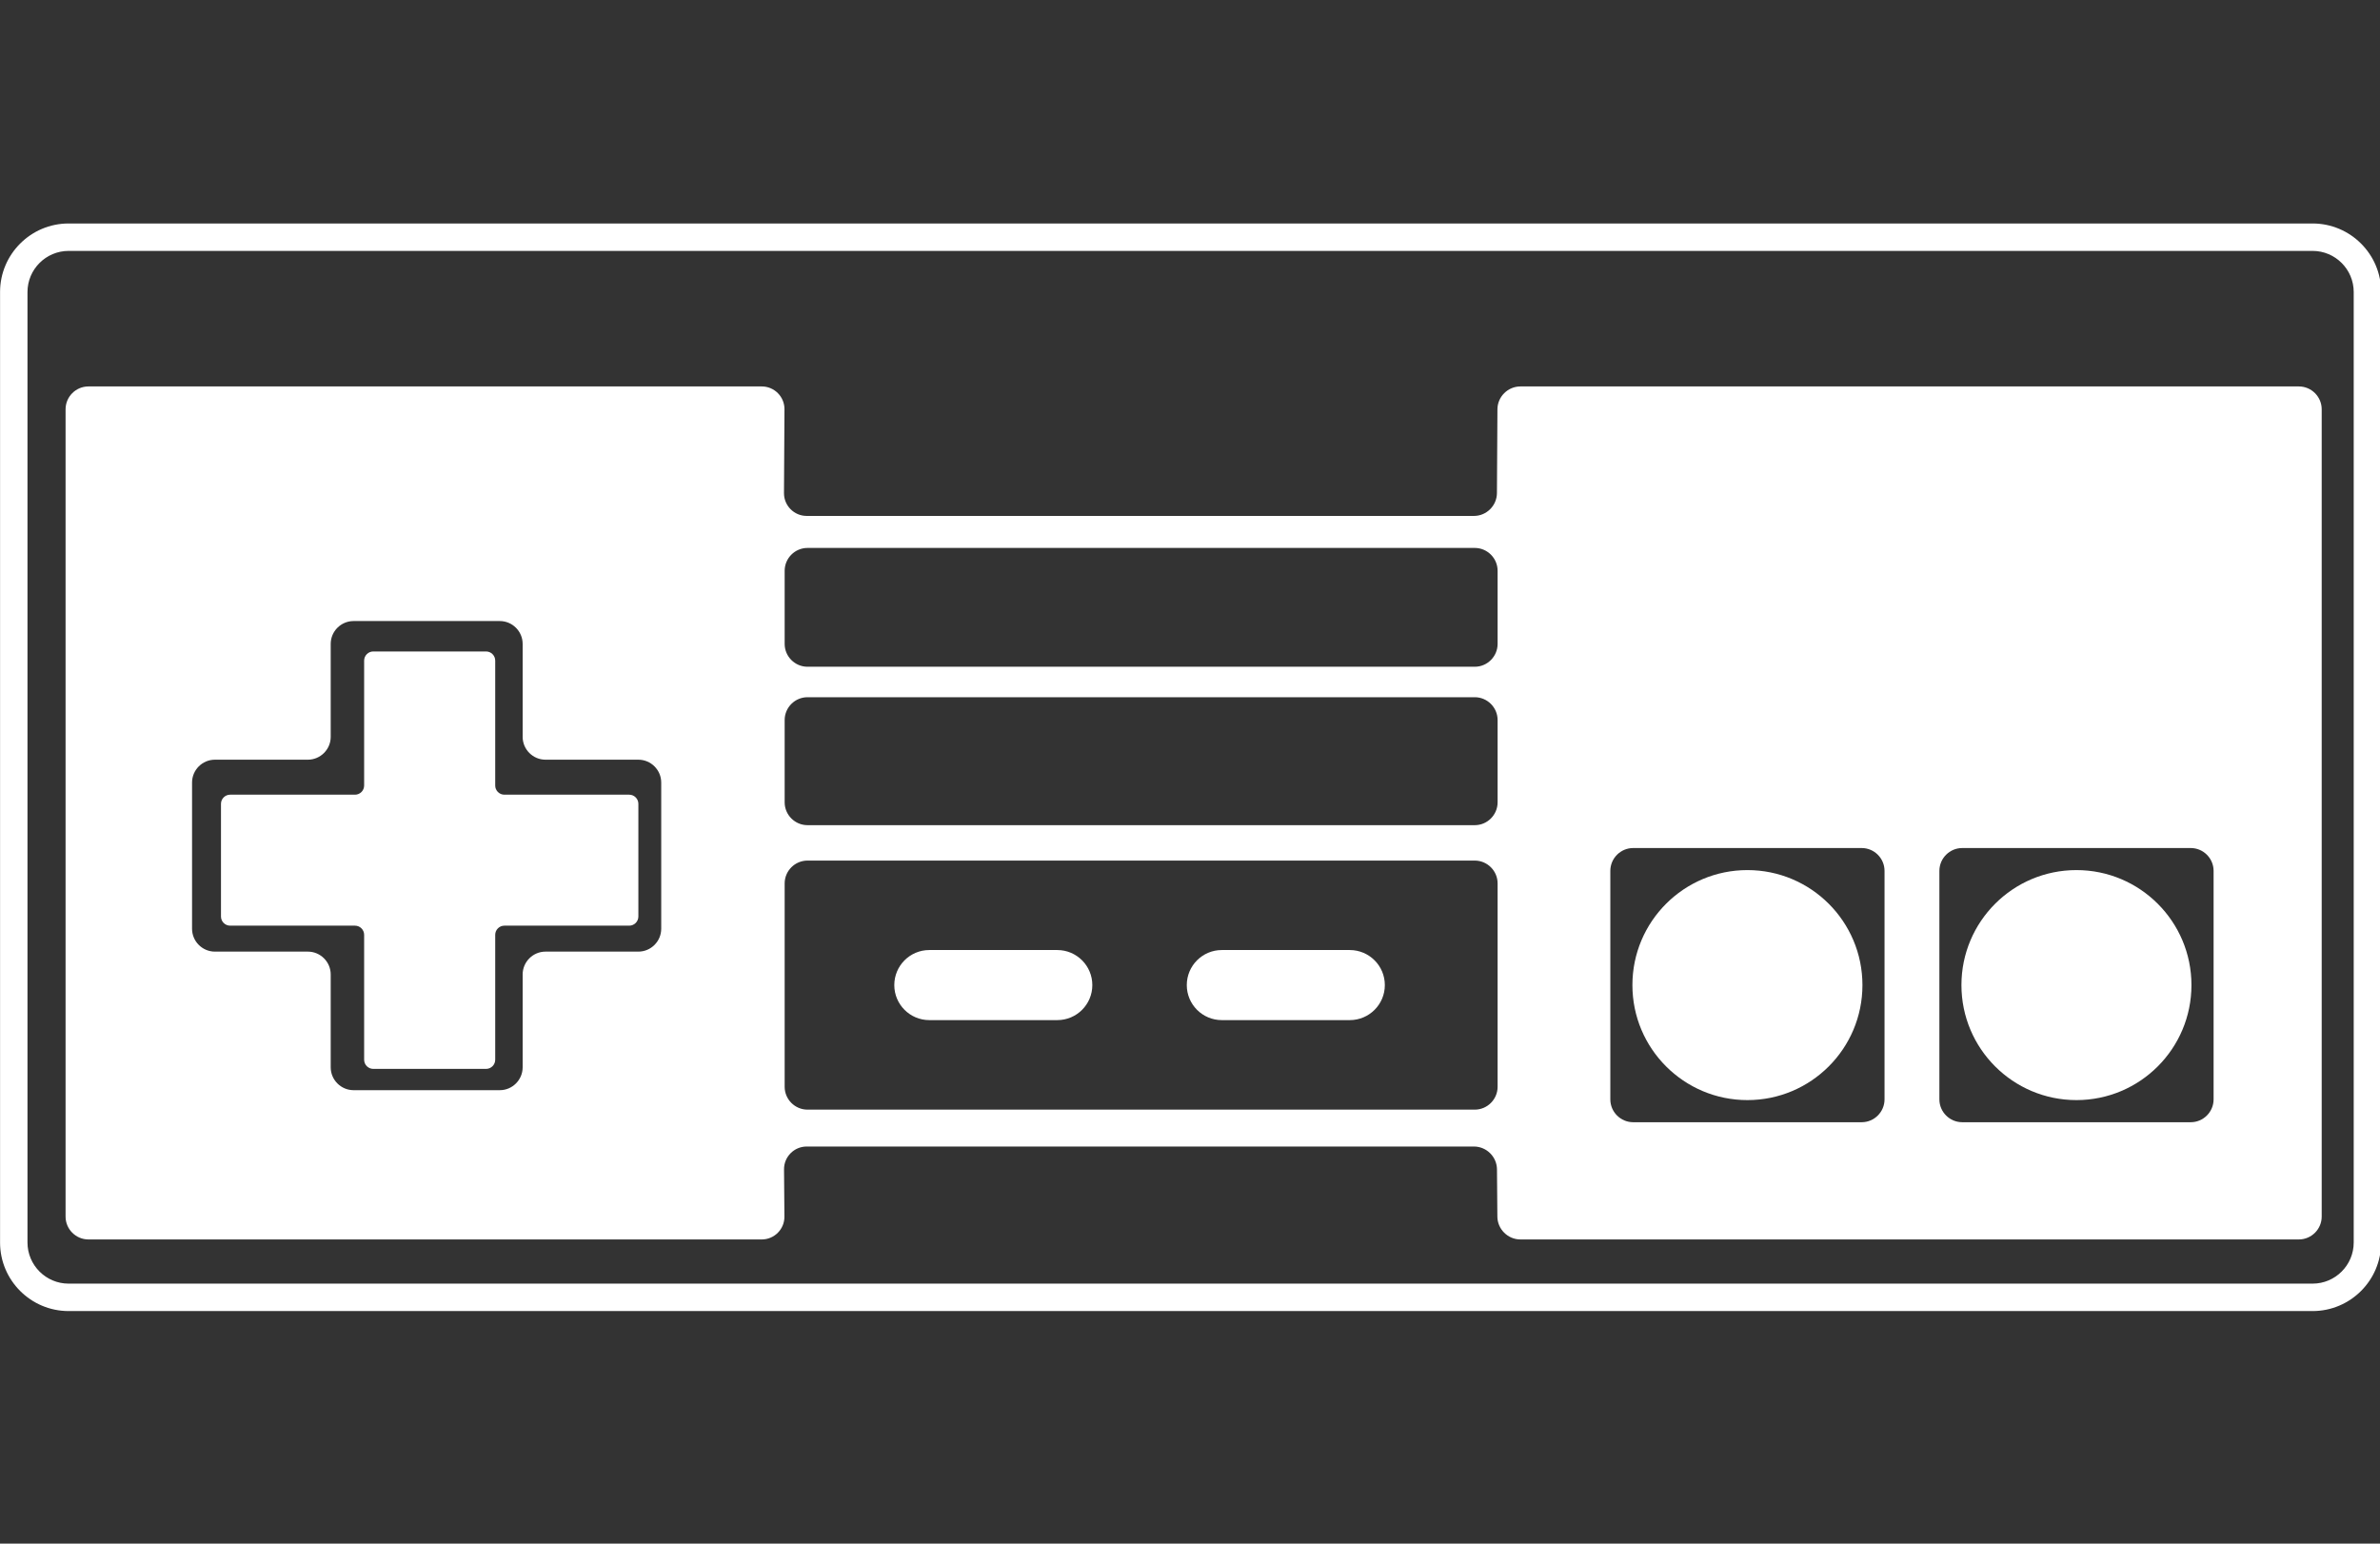 <?xml version="1.0" encoding="UTF-8" standalone="no"?>
<svg
   width="37"
   height="24"
   version="1.1"
   viewBox="0 0 27.75 18"
   id="svg160"
   sodipodi:docname="nes.svg"
   inkscape:version="1.2.1 (9c6d41e410, 2022-07-14)"
   xmlns:inkscape="http://www.inkscape.org/namespaces/inkscape"
   xmlns:sodipodi="http://sodipodi.sourceforge.net/DTD/sodipodi-0.dtd"
   xmlns="http://www.w3.org/2000/svg"
   xmlns:svg="http://www.w3.org/2000/svg">
  <rect x="0" y="0" width="27.75" height="18" fill="#333333" stroke="none"/>
  <sodipodi:namedview
     id="namedview162"
     pagecolor="#ffffff"
     bordercolor="#000000"
     borderopacity="0.25"
     inkscape:showpageshadow="2"
     inkscape:pageopacity="0.0"
     inkscape:pagecheckerboard="0"
     inkscape:deskcolor="#d1d1d1"
     inkscape:document-units="pt"
     showgrid="false"
     inkscape:zoom="30.068572"
     inkscape:cx="21.667141"
     inkscape:cy="11.27423"
     inkscape:window-width="1858"
     inkscape:window-height="1057"
     inkscape:window-x="54"
     inkscape:window-y="-8"
     inkscape:window-maximized="1"
     inkscape:current-layer="svg160" />
  <defs
     id="defs68">
    <symbol
       id="v"
       overflow="visible">
      <path
         d="M 6.734,-0.406 C 6.379,-0.219 6.016,-0.082 5.641,0 5.266,0.094 4.875,0.141 4.469,0.141 3.25,0.141 2.281,-0.195 1.562,-0.875 0.852,-1.562 0.5,-2.488 0.5,-3.656 c 0,-1.164 0.352,-2.086 1.062,-2.766 0.719,-0.688 1.688,-1.031 2.906,-1.031 0.406,0 0.797,0.047 1.172,0.141 0.375,0.086 0.738,0.219 1.094,0.406 v 1.516 C 6.379,-5.629 6.031,-5.805 5.688,-5.922 5.352,-6.035 5,-6.094 4.625,-6.094 c -0.68,0 -1.211,0.219 -1.594,0.656 -0.387,0.43 -0.578,1.023 -0.578,1.781 0,0.762 0.191,1.359 0.578,1.797 0.383,0.43 0.914,0.641 1.594,0.641 0.375,0 0.727,-0.055 1.062,-0.172 0.344,-0.113 0.691,-0.289 1.047,-0.531 z"
         id="path2" />
    </symbol>
    <symbol
       id="b"
       overflow="visible">
      <path
         d="M 4.922,-4 C 4.766,-4.07 4.609,-4.125 4.453,-4.156 4.305,-4.188 4.16,-4.203 4.016,-4.203 c -0.461,0 -0.812,0.148 -1.062,0.438 -0.242,0.281 -0.359,0.695 -0.359,1.234 v 2.531 h -1.75 v -5.5 h 1.75 v 0.906 c 0.227,-0.352 0.488,-0.613 0.781,-0.781 0.289,-0.164 0.645,-0.25 1.062,-0.25 0.051,0 0.109,0.008 0.172,0.016 0.07,0 0.176,0.008 0.312,0.016 z"
         id="path5" />
    </symbol>
    <symbol
       id="a"
       overflow="visible">
      <path
         d="m 6.328,-2.766 v 0.5 H 2.219 c 0.039,0.418 0.188,0.73 0.438,0.938 0.258,0.199 0.617,0.297 1.078,0.297 0.375,0 0.754,-0.051 1.141,-0.156 0.383,-0.113 0.781,-0.281 1.188,-0.5 v 1.359 c -0.406,0.156 -0.82,0.273 -1.234,0.344 -0.418,0.082 -0.836,0.125 -1.25,0.125 -1,0 -1.777,-0.25 -2.328,-0.75 -0.543,-0.508 -0.812,-1.223 -0.812,-2.141 0,-0.895 0.27,-1.598 0.812,-2.109 0.539,-0.508 1.285,-0.766 2.234,-0.766 0.852,0 1.539,0.262 2.062,0.781 0.52,0.523 0.781,1.215 0.781,2.078 z M 4.516,-3.344 c 0,-0.332 -0.102,-0.598 -0.297,-0.797 -0.188,-0.207 -0.438,-0.312 -0.75,-0.312 -0.344,0 -0.621,0.094 -0.828,0.281 -0.211,0.188 -0.344,0.465 -0.406,0.828 z"
         id="path8" />
    </symbol>
    <symbol
       id="d"
       overflow="visible">
      <path
         d="m 3.312,-2.469 c -0.375,0 -0.656,0.062 -0.844,0.188 -0.18,0.125 -0.266,0.309 -0.266,0.547 0,0.219 0.07,0.391 0.219,0.516 0.156,0.125 0.363,0.188 0.625,0.188 0.332,0 0.609,-0.113 0.828,-0.344 0.227,-0.238 0.344,-0.535 0.344,-0.891 V -2.469 Z M 5.984,-3.141 V -8e-5 H 4.219 v -0.812 C 3.977,-0.477 3.711,-0.234 3.422,-0.078 3.129,0.066 2.77,0.141 2.344,0.141 c -0.562,0 -1.023,-0.164 -1.375,-0.5 -0.355,-0.332 -0.531,-0.758 -0.531,-1.281 0,-0.645 0.219,-1.117 0.656,-1.422 0.445,-0.301 1.145,-0.453 2.094,-0.453 h 1.031 v -0.141 c 0,-0.281 -0.109,-0.484 -0.328,-0.609 -0.219,-0.125 -0.562,-0.188 -1.031,-0.188 -0.375,0 -0.727,0.039 -1.047,0.109 -0.324,0.074 -0.625,0.184 -0.906,0.328 v -1.328 c 0.383,-0.094 0.766,-0.16 1.141,-0.203 0.375,-0.051 0.754,-0.078 1.141,-0.078 0.988,0 1.703,0.199 2.141,0.594 0.438,0.387 0.656,1.016 0.656,1.891 z"
         id="path11" />
    </symbol>
    <symbol
       id="c"
       overflow="visible">
      <path
         d="M 2.766,-7.047 V -5.5 h 1.812 v 1.266 H 2.766 v 2.328 c 0,0.25 0.047,0.422 0.141,0.516 0.102,0.094 0.305,0.141 0.609,0.141 h 0.906 v 1.25 h -1.516 c -0.688,0 -1.18,-0.145 -1.469,-0.438 -0.293,-0.289 -0.438,-0.781 -0.438,-1.469 v -2.328 h -0.875 v -1.266 h 0.875 v -1.547 z"
         id="path14" />
    </symbol>
    <symbol
       id="g"
       overflow="visible">
      <path
         d="M 4.578,-4.688 V -7.641 H 6.344 V 0 H 4.578 v -0.797 c -0.242,0.324 -0.508,0.562 -0.797,0.719 -0.293,0.145 -0.633,0.219 -1.016,0.219 -0.68,0 -1.234,-0.266 -1.672,-0.797 -0.43,-0.539 -0.641,-1.238 -0.641,-2.094 0,-0.844 0.211,-1.531 0.641,-2.062 0.438,-0.539 0.992,-0.812 1.672,-0.812 0.383,0 0.723,0.078 1.016,0.234 0.289,0.148 0.555,0.383 0.797,0.703 z m -1.156,3.547 c 0.375,0 0.66,-0.133 0.859,-0.406 0.195,-0.27 0.297,-0.672 0.297,-1.203 0,-0.52 -0.102,-0.914 -0.297,-1.188 C 4.082,-4.207 3.797,-4.344 3.422,-4.344 c -0.375,0 -0.664,0.137 -0.859,0.406 -0.199,0.273 -0.297,0.668 -0.297,1.188 0,0.531 0.098,0.934 0.297,1.203 0.195,0.273 0.484,0.406 0.859,0.406 z"
         id="path17" />
    </symbol>
    <symbol
       id="j"
       overflow="visible">
      <path
         d="m 3.766,-1.141 c 0.375,0 0.66,-0.133 0.859,-0.406 0.195,-0.27 0.297,-0.672 0.297,-1.203 0,-0.52 -0.102,-0.914 -0.297,-1.188 C 4.426,-4.207 4.141,-4.344 3.766,-4.344 c -0.375,0 -0.668,0.141 -0.875,0.422 -0.199,0.273 -0.297,0.664 -0.297,1.172 0,0.523 0.098,0.922 0.297,1.203 0.207,0.273 0.5,0.406 0.875,0.406 z M 2.594,-4.688 c 0.25,-0.32 0.52,-0.555 0.812,-0.703 0.289,-0.156 0.629,-0.234 1.016,-0.234 0.676,0 1.227,0.273 1.656,0.812 0.438,0.531 0.656,1.219 0.656,2.062 0,0.855 -0.219,1.555 -0.656,2.094 C 5.648,-0.125 5.098,0.141 4.422,0.141 4.035,0.141 3.695,0.066 3.406,-0.078 3.113,-0.234 2.844,-0.473 2.594,-0.797 V 6e-5 h -1.75 v -7.641 h 1.75 z"
         id="path20" />
    </symbol>
    <symbol
       id="f"
       overflow="visible">
      <path
         d="m 0.125,-5.5 h 1.75 L 3.359,-1.766 4.609,-5.5 H 6.375 L 4.062,0.516 C 3.82,1.129 3.547,1.555 3.234,1.797 2.93,2.047 2.523,2.172 2.016,2.172 H 1 V 1.016 h 0.562 C 1.852,1.016 2.066,0.969 2.203,0.875 2.336,0.781 2.441,0.609 2.516,0.359 L 2.578,0.219 Z"
         id="path23" />
    </symbol>
    <symbol
       id="i"
       overflow="visible">
      <path
         d="m 3.609,-4.078 c 0.395,0 0.676,-0.07 0.844,-0.219 0.176,-0.145 0.266,-0.391 0.266,-0.734 0,-0.332 -0.09,-0.566 -0.266,-0.703 C 4.285,-5.879 4.004,-5.953 3.609,-5.953 H 2.813 v 1.875 z M 2.813,-2.766 V 0 h -1.891 v -7.328 h 2.891 c 0.957,0 1.66,0.164 2.109,0.484 0.457,0.324 0.688,0.84 0.688,1.547 0,0.48 -0.121,0.875 -0.359,1.188 -0.23,0.312 -0.586,0.543 -1.062,0.688 0.258,0.062 0.492,0.199 0.703,0.406 0.207,0.199 0.414,0.512 0.625,0.938 L 7.531,3e-5 h -2 l -0.906,-1.812 c -0.18,-0.375 -0.359,-0.625 -0.547,-0.75 C 3.898,-2.695 3.656,-2.766 3.344,-2.766 Z"
         id="path26" />
    </symbol>
    <symbol
       id="h"
       overflow="visible">
      <path
         d="M 6.375,-3.344 V 0 H 4.594 v -2.562 c 0,-0.469 -0.012,-0.789 -0.031,-0.969 C 4.539,-3.719 4.504,-3.852 4.453,-3.938 4.391,-4.051 4.297,-4.141 4.172,-4.203 4.055,-4.266 3.926,-4.297 3.781,-4.297 c -0.367,0 -0.656,0.141 -0.875,0.422 -0.211,0.281 -0.312,0.672 -0.312,1.172 V 1e-5 h -1.75 v -5.5 h 1.75 v 0.812 c 0.27,-0.32 0.551,-0.555 0.844,-0.703 0.301,-0.156 0.633,-0.234 1,-0.234 0.625,0 1.102,0.199 1.438,0.594 0.332,0.387 0.5,0.949 0.5,1.688 z"
         id="path29" />
    </symbol>
    <symbol
       id="u"
       overflow="visible">
      <path
         d="m 2.812,-5.891 v 4.469 h 0.672 c 0.77,0 1.359,-0.191 1.766,-0.578 0.414,-0.383 0.625,-0.941 0.625,-1.672 0,-0.727 -0.203,-1.281 -0.609,-1.656 -0.406,-0.375 -1,-0.562 -1.781,-0.562 z M 0.922,-7.328 h 1.984 c 1.113,0 1.941,0.086 2.484,0.25 0.551,0.156 1.02,0.422 1.406,0.797 0.344,0.336 0.598,0.719 0.766,1.156 0.164,0.43 0.25,0.914 0.25,1.453 0,0.555 -0.086,1.047 -0.25,1.484 C 7.395,-1.758 7.141,-1.379 6.797,-1.047 6.398,-0.66 5.926,-0.391 5.375,-0.234 4.832,-0.078 4.008,-4e-5 2.906,-4e-5 H 0.922 Z"
         id="path32" />
    </symbol>
    <symbol
       id="t"
       overflow="visible">
      <path
         d="m 0.844,-5.5 h 1.75 V 0 h -1.75 z m 0,-2.141 h 1.75 v 1.438 h -1.75 z"
         id="path35" />
    </symbol>
    <symbol
       id="s"
       overflow="visible">
      <path
         d="m 5.141,-5.328 v 1.344 c -0.375,-0.156 -0.742,-0.27 -1.094,-0.344 -0.355,-0.082 -0.684,-0.125 -0.984,-0.125 -0.336,0 -0.586,0.043 -0.75,0.125 -0.168,0.086 -0.25,0.211 -0.25,0.375 0,0.148 0.062,0.258 0.188,0.328 0.125,0.074 0.344,0.133 0.656,0.172 l 0.312,0.031 c 0.906,0.117 1.508,0.309 1.812,0.578 0.312,0.262 0.469,0.668 0.469,1.219 0,0.594 -0.219,1.039 -0.656,1.328 -0.43,0.293 -1.07,0.438 -1.922,0.438 -0.367,0 -0.742,-0.031 -1.125,-0.094 -0.387,-0.051 -0.781,-0.133 -1.188,-0.25 v -1.328 c 0.344,0.168 0.695,0.293 1.062,0.375 0.375,0.086 0.75,0.125 1.125,0.125 0.344,0 0.602,-0.047 0.781,-0.141 0.176,-0.094 0.266,-0.234 0.266,-0.422 0,-0.156 -0.062,-0.27 -0.188,-0.344 C 3.539,-2.019 3.301,-2.082 2.937,-2.125 L 2.641,-2.156 c -0.781,-0.102 -1.336,-0.285 -1.656,-0.547 -0.312,-0.258 -0.469,-0.66 -0.469,-1.203 0,-0.582 0.195,-1.016 0.594,-1.297 0.406,-0.281 1.02,-0.422 1.844,-0.422 0.32,0 0.66,0.027 1.016,0.078 0.363,0.043 0.754,0.117 1.172,0.219 z"
         id="path38" />
    </symbol>
    <symbol
       id="r"
       overflow="visible">
      <path
         d="m 4.453,-7.641 v 1.156 H 3.484 c -0.25,0 -0.422,0.047 -0.516,0.141 -0.094,0.094 -0.141,0.25 -0.141,0.469 v 0.375 h 1.5 v 1.266 h -1.5 V -3e-5 h -1.766 v -4.234 h -0.875 v -1.266 h 0.875 v -0.375 c 0,-0.602 0.164,-1.047 0.5,-1.328 0.332,-0.289 0.848,-0.438 1.547,-0.438 z"
         id="path41" />
    </symbol>
    <symbol
       id="e"
       overflow="visible">
      <path
         d="m 3.453,-4.375 c -0.387,0 -0.684,0.141 -0.891,0.422 -0.199,0.281 -0.297,0.684 -0.297,1.203 0,0.531 0.098,0.938 0.297,1.219 0.207,0.281 0.504,0.422 0.891,0.422 0.383,0 0.676,-0.141 0.875,-0.422 0.207,-0.281 0.312,-0.688 0.312,-1.219 0,-0.52 -0.105,-0.922 -0.312,-1.203 C 4.129,-4.234 3.836,-4.375 3.453,-4.375 Z m 0,-1.25 c 0.945,0 1.688,0.258 2.219,0.766 0.531,0.512 0.797,1.215 0.797,2.109 0,0.906 -0.266,1.617 -0.797,2.125 -0.531,0.512 -1.273,0.766 -2.219,0.766 -0.949,0 -1.688,-0.254 -2.219,-0.766 -0.531,-0.508 -0.797,-1.219 -0.797,-2.125 0,-0.895 0.266,-1.598 0.797,-2.109 C 1.766,-5.367 2.504,-5.625 3.453,-5.625 Z"
         id="path44" />
    </symbol>
    <symbol
       id="q"
       overflow="visible">
      <path
         d="m 5.938,-4.578 c 0.219,-0.344 0.477,-0.602 0.781,-0.781 0.312,-0.176 0.648,-0.266 1.016,-0.266 0.633,0 1.113,0.199 1.438,0.594 0.332,0.387 0.5,0.949 0.5,1.688 V 8e-5 h -1.766 v -2.859 -0.125 c 0.008,-0.051 0.016,-0.117 0.016,-0.203 0,-0.395 -0.059,-0.676 -0.172,-0.844 -0.117,-0.176 -0.305,-0.266 -0.562,-0.266 -0.336,0 -0.594,0.137 -0.781,0.406 -0.18,0.273 -0.266,0.668 -0.266,1.188 V 4e-5 h -1.766 v -2.859 c 0,-0.613 -0.055,-1.004 -0.156,-1.172 -0.105,-0.176 -0.293,-0.266 -0.562,-0.266 -0.336,0 -0.594,0.141 -0.781,0.422 -0.188,0.273 -0.281,0.664 -0.281,1.172 V 0 h -1.766 v -5.5 h 1.766 v 0.812 c 0.219,-0.312 0.469,-0.547 0.75,-0.703 0.281,-0.156 0.586,-0.234 0.922,-0.234 0.383,0 0.719,0.094 1,0.281 0.289,0.18 0.516,0.434 0.672,0.766 z"
         id="path47" />
    </symbol>
    <symbol
       id="p"
       overflow="visible">
      <path
         d="M 6.375,-3.344 V 0 H 4.594 v -2.547 c 0,-0.477 -0.012,-0.805 -0.031,-0.984 C 4.539,-3.719 4.504,-3.852 4.453,-3.938 4.391,-4.051 4.297,-4.141 4.172,-4.203 4.055,-4.266 3.926,-4.297 3.781,-4.297 c -0.367,0 -0.656,0.141 -0.875,0.422 -0.211,0.281 -0.312,0.672 -0.312,1.172 V -2e-5 h -1.75 v -7.641 h 1.75 v 2.953 c 0.27,-0.32 0.551,-0.555 0.844,-0.703 0.301,-0.156 0.633,-0.234 1,-0.234 0.625,0 1.102,0.199 1.438,0.594 0.332,0.387 0.5,0.949 0.5,1.688 z"
         id="path50" />
    </symbol>
    <symbol
       id="o"
       overflow="visible">
      <path
         d="m 0.922,-7.328 h 2.109 l 2.672,5.031 v -5.031 h 1.781 V 0 H 5.375 L 2.719,-5.031 V 0 h -1.797 z"
         id="path53" />
    </symbol>
    <symbol
       id="n"
       overflow="visible">
      <path
         d="M 0.781,-2.141 V -5.5 h 1.766 v 0.562 1.109 0.906 c 0,0.438 0.008,0.758 0.031,0.953 0.02,0.199 0.055,0.34 0.109,0.422 0.07,0.117 0.164,0.203 0.281,0.266 0.125,0.062 0.258,0.094 0.406,0.094 0.363,0 0.648,-0.141 0.859,-0.422 0.207,-0.281 0.312,-0.672 0.312,-1.172 v -2.719 h 1.766 v 5.5 h -1.766 v -0.797 c -0.262,0.324 -0.543,0.562 -0.844,0.719 -0.293,0.145 -0.617,0.219 -0.969,0.219 -0.637,0 -1.121,-0.191 -1.453,-0.578 -0.336,-0.395 -0.5,-0.961 -0.5,-1.703 z"
         id="path56" />
    </symbol>
    <symbol
       id="m"
       overflow="visible">
      <path
         d="m 0.922,-7.328 h 3.141 c 0.926,0 1.641,0.211 2.141,0.625 0.5,0.418 0.75,1.008 0.75,1.766 0,0.773 -0.25,1.367 -0.75,1.781 -0.5,0.406 -1.215,0.609 -2.141,0.609 h -1.25 V -2e-5 h -1.891 z m 1.891,1.375 v 2.047 h 1.047 c 0.363,0 0.645,-0.086 0.844,-0.266 0.195,-0.176 0.297,-0.43 0.297,-0.766 0,-0.32 -0.102,-0.57 -0.297,-0.75 C 4.504,-5.863 4.223,-5.953 3.859,-5.953 Z"
         id="path59" />
    </symbol>
    <symbol
       id="l"
       overflow="visible">
      <path
         d="m 0.844,-5.5 h 1.75 v 5.406 c 0,0.727 -0.18,1.285 -0.531,1.672 C 1.719,1.973 1.207,2.172 0.531,2.172 h -0.859 v -1.156 h 0.297 c 0.332,0 0.562,-0.078 0.688,-0.234 0.125,-0.148 0.188,-0.438 0.188,-0.875 z m 0,-2.141 h 1.75 v 1.438 h -1.75 z"
         id="path62" />
    </symbol>
    <symbol
       id="k"
       overflow="visible">
      <path
         d="m 5.281,-5.328 v 1.438 C 5.039,-4.055 4.801,-4.176 4.562,-4.25 c -0.242,-0.082 -0.492,-0.125 -0.75,-0.125 -0.492,0 -0.871,0.148 -1.141,0.438 -0.273,0.281 -0.406,0.68 -0.406,1.188 0,0.523 0.133,0.93 0.406,1.219 0.27,0.281 0.648,0.422 1.141,0.422 0.281,0 0.539,-0.039 0.781,-0.125 0.25,-0.082 0.477,-0.203 0.688,-0.359 v 1.438 C 5.008,-0.062 4.727,0.008 4.437,0.063 4.156,0.113 3.875,0.141 3.594,0.141 c -0.992,0 -1.766,-0.254 -2.328,-0.766 -0.555,-0.508 -0.828,-1.219 -0.828,-2.125 0,-0.895 0.273,-1.598 0.828,-2.109 0.562,-0.508 1.336,-0.766 2.328,-0.766 0.289,0 0.57,0.027 0.844,0.078 0.281,0.055 0.562,0.125 0.844,0.219 z"
         id="path65" />
    </symbol>
  </defs>
  <g
     id="g158"
     transform="matrix(0.053,0,0,0.053,-4.668,-6.026)"
     style="fill:#ffffff">
    <path
       d="M 596.83,402.15 H 103.17 c -8.316,0 -15.082,-6.766 -15.082,-15.082 v -209.12 c 0,-8.316 6.766,-15.082 15.082,-15.082 h 493.66 c 8.316,0 15.082,6.766 15.082,15.082 v 209.12 c 0,8.316 -6.766,15.082 -15.082,15.082 z M 103.17,168.9 c -4.988,0 -9.047,4.059 -9.047,9.047 v 209.12 c 0,4.988 4.059,9.047 9.047,9.047 h 493.66 c 4.988,0 9.047,-4.059 9.047,-9.047 v -209.12 c 0,-4.988 -4.059,-9.047 -9.047,-9.047 z"
       id="path70"
       style="fill:#ffffff" />
    <path
       d="m 226.5,288.54 c 1.105,0 2.012,0.906 2.012,2.012 v 24.793 c 0,1.105 -0.906,2.012 -2.012,2.012 h -27.469 c -1.105,0 -2.012,0.906 -2.012,2.012 v 27.488 c 0,1.105 -0.906,2.012 -2.012,2.012 h -24.812 c -1.105,0 -2.012,-0.906 -2.012,-2.012 v -27.488 c 0,-1.105 -0.906,-2.012 -2.012,-2.012 h -27.469 c -1.105,0 -2.012,-0.906 -2.012,-2.012 v -24.793 c 0,-1.105 0.906,-2.012 2.012,-2.012 h 27.469 c 1.105,0 2.012,-0.906 2.012,-2.012 v -27.488 c 0,-1.105 0.906,-2.012 2.012,-2.012 h 24.812 c 1.105,0 2.012,0.906 2.012,2.012 v 27.488 c 0,1.105 0.906,2.012 2.012,2.012 z"
       id="path72"
       style="fill:#ffffff" />
    <path
       d="m 328.38,330.43 c 0,4.258 -3.449,7.707 -7.707,7.707 h -28.152 c -4.258,0 -7.707,-3.449 -7.707,-7.707 0,-4.258 3.449,-7.711 7.707,-7.711 h 28.152 c 4.258,0.004 7.707,3.457 7.707,7.711 z"
       id="path74"
       style="fill:#ffffff" />
    <path
       d="m 392.73,330.43 c 0,4.258 -3.453,7.707 -7.711,7.707 h -28.152 c -4.258,0 -7.707,-3.449 -7.707,-7.707 0,-4.258 3.449,-7.711 7.707,-7.711 h 28.152 c 4.258,0.004 7.711,3.457 7.711,7.711 z"
       id="path76"
       style="fill:#ffffff" />
    <path
       d="m 497.8,330.43 c 0,13.977 -11.328,25.305 -25.305,25.305 -13.973,0 -25.301,-11.328 -25.301,-25.305 0,-13.973 11.328,-25.301 25.301,-25.301 13.977,0 25.305,11.328 25.305,25.301"
       id="path78"
       style="fill:#ffffff" />
    <path
       d="m 570.18,330.43 c 0,13.977 -11.328,25.305 -25.301,25.305 -13.973,0 -25.301,-11.328 -25.301,-25.305 0,-13.973 11.328,-25.301 25.301,-25.301 13.973,0 25.301,11.328 25.301,25.301"
       id="path80"
       style="fill:#ffffff" />
    <path
       d="m 422.56,198.72 c -2.766,0 -5.043,2.262 -5.059,5.027 l -0.109,18.434 c -0.016,2.766 -2.293,5.027 -5.059,5.027 h -146.79 c -2.766,0 -5.012,-2.262 -4.996,-5.027 l 0.109,-18.434 c 0.016,-2.766 -2.231,-5.027 -4.996,-5.027 h -148.13 c -2.766,0 -5.027,2.262 -5.027,5.027 v 177.62 c 0,2.766 2.262,5.027 5.027,5.027 h 148.13 c 2.766,0 5.008,-2.262 4.984,-5.027 l -0.086,-10.391 c -0.023,-2.766 2.219,-5.027 4.984,-5.027 h 146.79 c 2.766,0 5.047,2.262 5.07,5.027 l 0.086,10.391 c 0.023,2.766 2.305,5.027 5.07,5.027 h 171.25 c 2.766,0 5.027,-2.262 5.027,-5.027 v -177.62 c 0,-2.766 -2.262,-5.027 -5.027,-5.027 z M 233.54,318.04 c 0,2.766 -2.262,5.027 -5.027,5.027 h -20.43 c -2.766,0 -5.027,2.262 -5.027,5.027 v 20.43 c 0,2.766 -2.262,5.027 -5.027,5.027 h -32.172 c -2.766,0 -5.027,-2.262 -5.027,-5.027 v -20.43 c 0,-2.766 -2.262,-5.027 -5.027,-5.027 h -20.449 c -2.766,0 -5.027,-2.262 -5.027,-5.027 v -32.172 c 0,-2.766 2.262,-5.027 5.027,-5.027 h 20.449 c 2.766,0 5.027,-2.262 5.027,-5.027 v -20.449 c 0,-2.766 2.262,-5.027 5.027,-5.027 h 32.172 c 2.766,0 5.027,2.262 5.027,5.027 v 20.449 c 0,2.766 2.262,5.027 5.027,5.027 h 20.43 c 2.766,0 5.027,2.262 5.027,5.027 z m 184,34.766 c 0,2.766 -2.262,5.027 -5.027,5.027 h -146.79 c -2.766,0 -5.027,-2.262 -5.027,-5.027 v -44.742 c 0,-2.766 2.262,-5.027 5.027,-5.027 h 146.79 c 2.766,0 5.027,2.262 5.027,5.027 z m 0,-62.586 c 0,2.766 -2.262,5.027 -5.027,5.027 h -146.79 c -2.766,0 -5.027,-2.262 -5.027,-5.027 v -18.098 c 0,-2.766 2.262,-5.027 5.027,-5.027 h 146.79 c 2.766,0 5.027,2.262 5.027,5.027 z m 0,-34.855 c 0,2.766 -2.262,5.027 -5.027,5.027 h -146.79 c -2.766,0 -5.027,-2.262 -5.027,-5.027 v -16.086 c 0,-2.766 2.262,-5.027 5.027,-5.027 h 146.79 c 2.766,0 5.027,2.262 5.027,5.027 z m 85.121,100.21 c 0,2.766 -2.262,5.027 -5.027,5.027 h -50.27 c -2.766,0 -5.027,-2.262 -5.027,-5.027 v -50.27 c 0,-2.766 2.262,-5.027 5.027,-5.027 h 50.27 c 2.766,0 5.027,2.262 5.027,5.027 z m 72.391,0 c 0,2.766 -2.262,5.027 -5.027,5.027 h -50.27 c -2.766,0 -5.027,-2.262 -5.027,-5.027 v -50.27 c 0,-2.766 2.262,-5.027 5.027,-5.027 h 50.27 c 2.766,0 5.027,2.262 5.027,5.027 z"
       id="path82"
       style="fill:#ffffff" />
  </g>
</svg>
